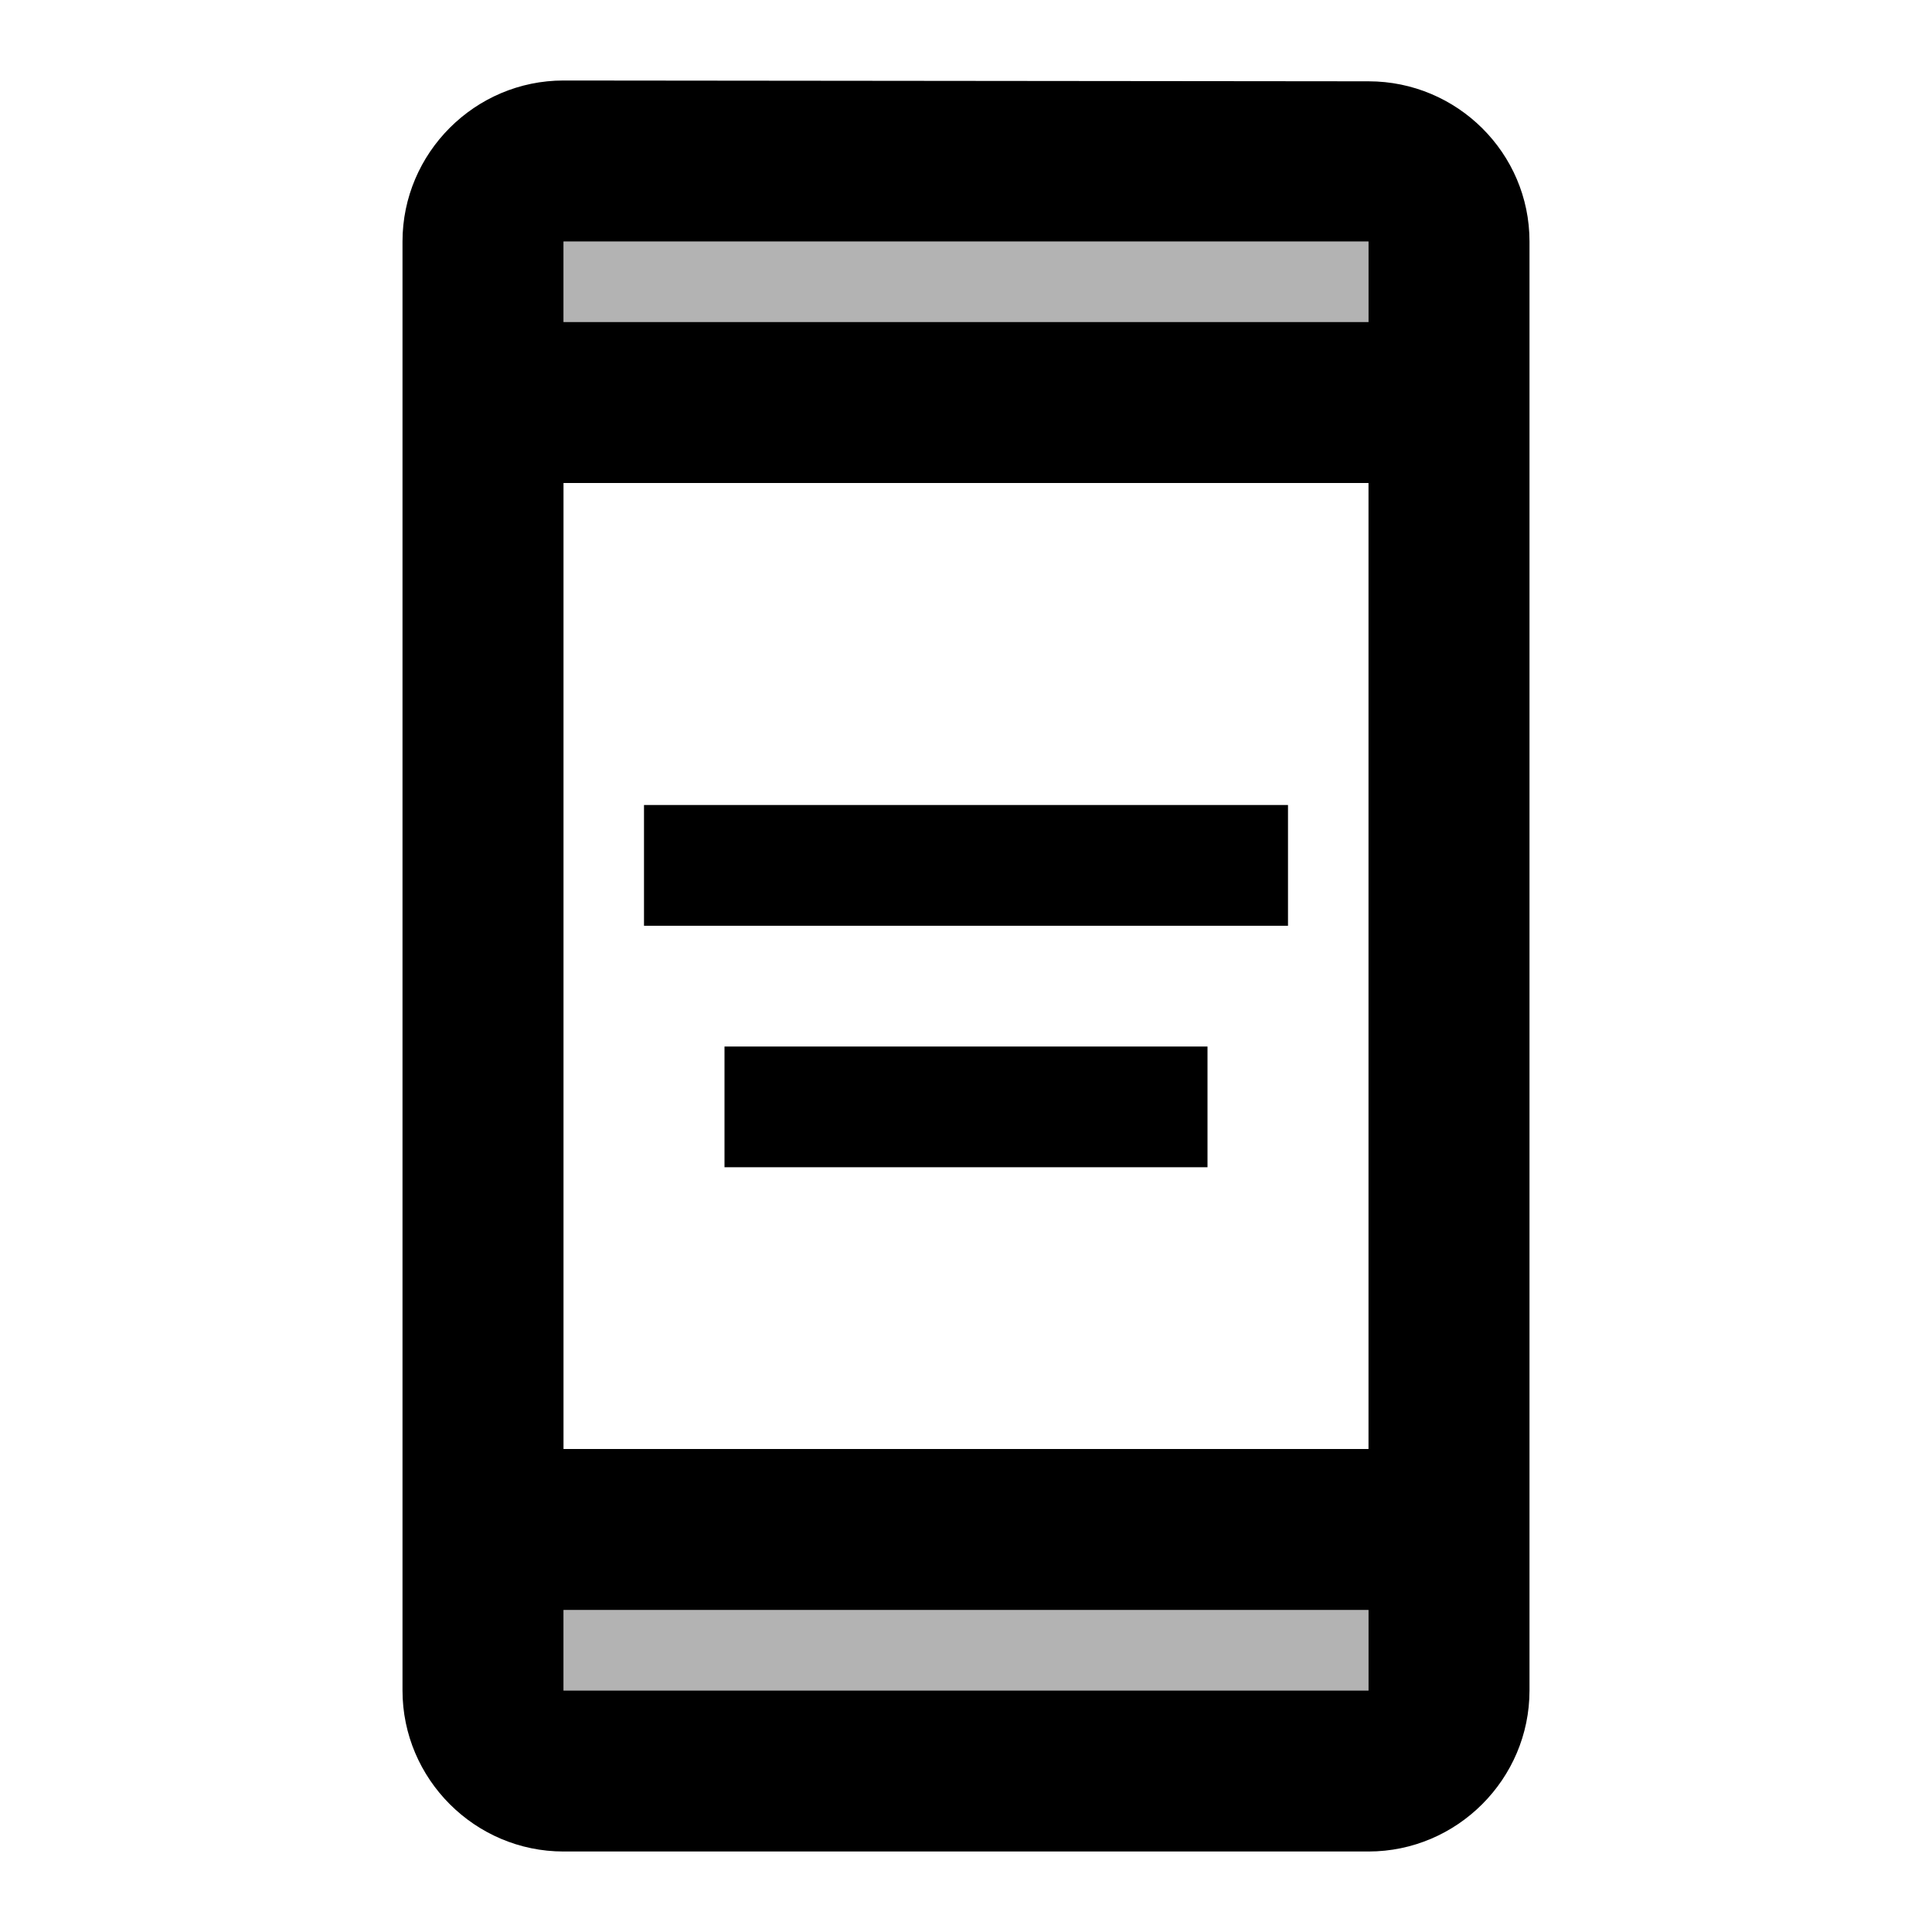 <svg xmlns="http://www.w3.org/2000/svg" height="24" viewBox="0 0 24 24" width="24">
  <path d="M17 1.01 7 1c-1.1 0-2 .9-2 2v18c0 1.1.9 2 2 2h10c1.1 0 2-.9 2-2V3c0-1.1-.9-1.99-2-1.99zM17 21H7v-1h10v1zm0-3H7V6h10v12zm0-14H7V3h10v1zm-9 6h8v1.5H8V10zm1 3h6v1.5H9V13z"/>
  <path d="M7 21h10v-1H7v1zM7 3v1h10V3H7z" opacity=".3"/>
</svg>
